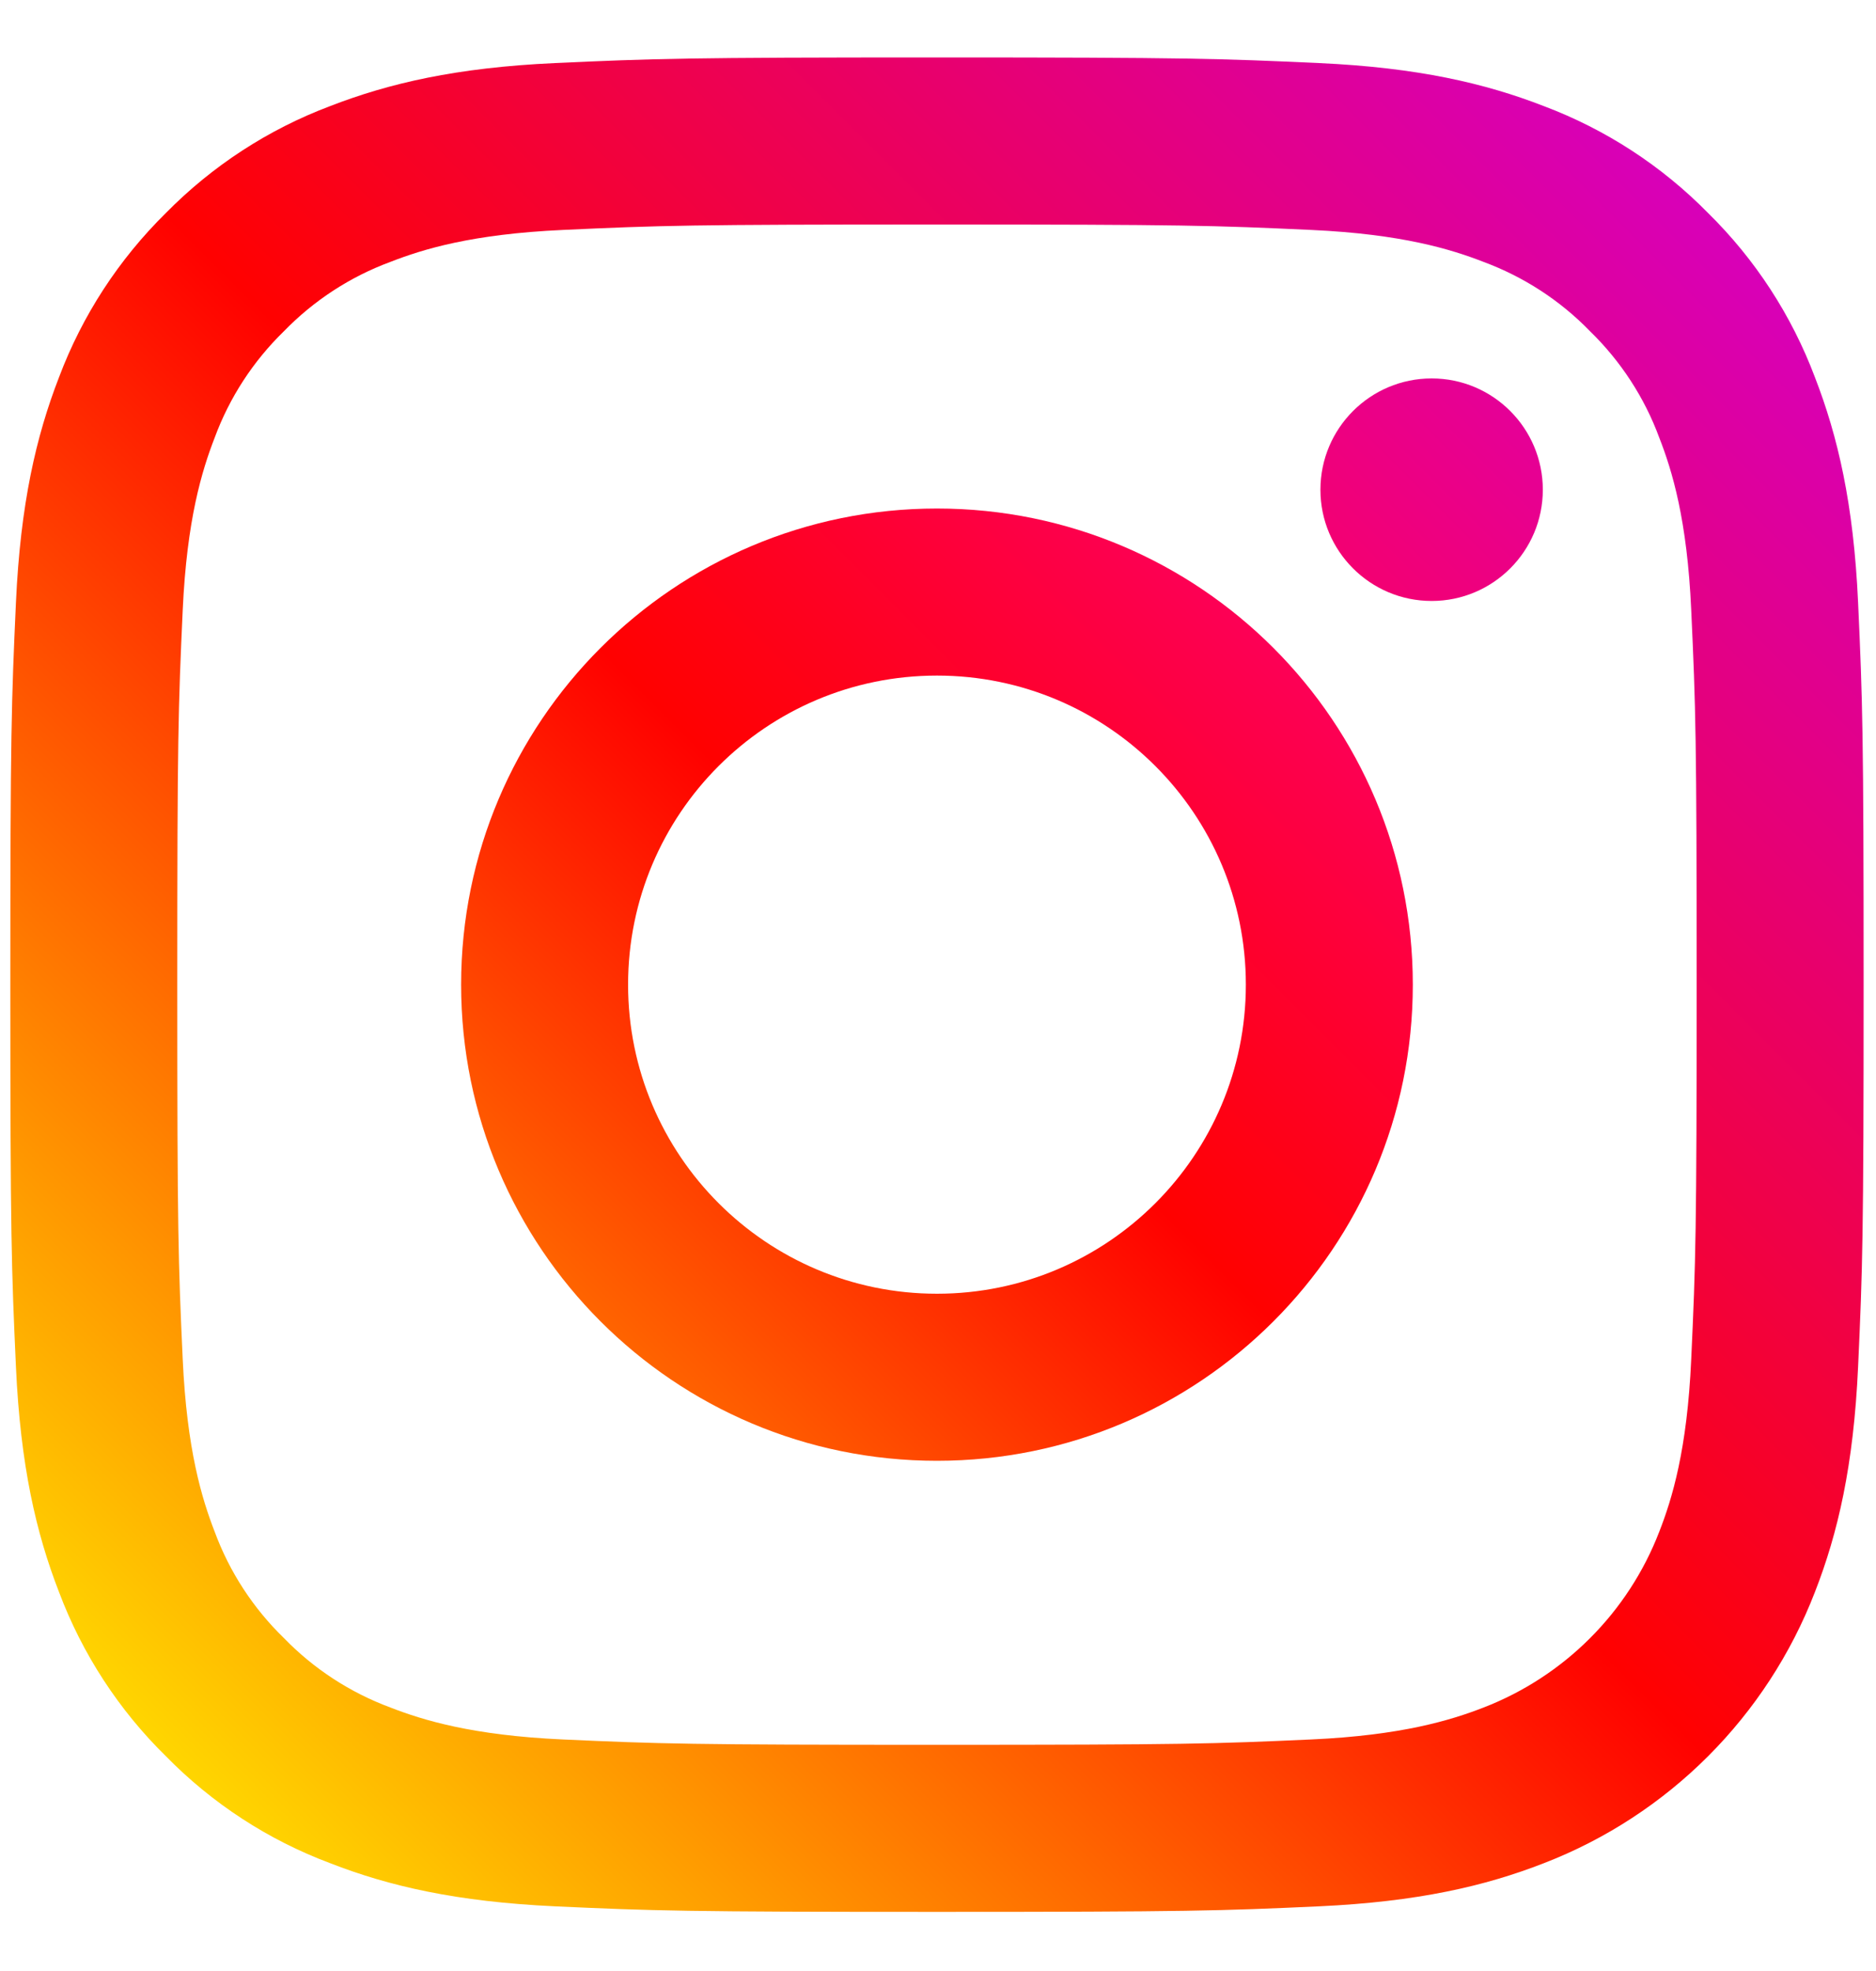 <svg width="20" height="21" viewBox="0 0 20 21" fill="none" xmlns="http://www.w3.org/2000/svg">
<g clip-path="url(#clip0_34_1434)">
<path d="M19.809 6.418C19.761 5.367 19.593 4.649 19.349 4.02C19.101 3.361 18.713 2.764 18.21 2.27C17.717 1.768 17.119 1.379 16.46 1.131C15.832 0.887 15.114 0.72 14.062 0.672C13.009 0.624 12.672 0.612 9.989 0.612C7.306 0.612 6.97 0.624 5.916 0.672C4.865 0.72 4.147 0.887 3.518 1.131C2.859 1.379 2.262 1.768 1.768 2.27C1.266 2.764 0.877 3.361 0.629 4.02C0.385 4.649 0.218 5.367 0.17 6.418C0.122 7.472 0.11 7.808 0.11 10.491C0.11 13.174 0.122 13.511 0.17 14.564C0.218 15.616 0.385 16.334 0.629 16.962C0.877 17.621 1.266 18.219 1.769 18.712C2.262 19.215 2.859 19.604 3.519 19.851C4.147 20.096 4.865 20.262 5.917 20.311C6.97 20.359 7.307 20.37 9.989 20.37C12.672 20.37 13.009 20.359 14.062 20.311C15.114 20.262 15.832 20.096 16.46 19.851C17.787 19.338 18.836 18.289 19.349 16.962C19.594 16.334 19.761 15.616 19.809 14.564C19.857 13.511 19.868 13.174 19.868 10.491C19.868 7.808 19.857 7.472 19.809 6.418ZM18.03 14.483C17.987 15.447 17.826 15.97 17.69 16.318C17.358 17.18 16.677 17.86 15.816 18.193C15.468 18.328 14.944 18.489 13.981 18.533C12.94 18.58 12.627 18.59 9.989 18.59C7.351 18.59 7.039 18.58 5.997 18.533C5.034 18.489 4.511 18.328 4.163 18.193C3.734 18.034 3.346 17.782 3.027 17.453C2.699 17.135 2.446 16.747 2.288 16.318C2.153 15.97 1.992 15.447 1.948 14.483C1.9 13.441 1.89 13.129 1.89 10.491C1.89 7.853 1.9 7.541 1.948 6.499C1.992 5.536 2.153 5.013 2.288 4.665C2.446 4.236 2.699 3.848 3.027 3.529C3.346 3.201 3.734 2.948 4.163 2.79C4.511 2.654 5.034 2.494 5.998 2.45C7.039 2.402 7.351 2.392 9.989 2.392C12.627 2.392 12.939 2.402 13.981 2.45C14.944 2.494 15.467 2.655 15.815 2.79C16.244 2.949 16.633 3.201 16.951 3.529C17.279 3.848 17.532 4.236 17.69 4.665C17.826 5.013 17.987 5.536 18.03 6.499C18.078 7.541 18.088 7.854 18.088 10.491C18.088 13.129 18.078 13.441 18.03 14.483Z" fill="url(#paint0_linear_34_1434)"/>
<path d="M9.989 5.418C7.187 5.418 4.916 7.689 4.916 10.491C4.916 13.293 7.187 15.564 9.989 15.564C12.791 15.564 15.062 13.293 15.062 10.491C15.062 7.689 12.791 5.418 9.989 5.418ZM9.989 13.784C8.171 13.784 6.696 12.309 6.696 10.491C6.696 8.672 8.17 7.198 9.989 7.198C11.808 7.198 13.282 8.672 13.282 10.491C13.282 12.309 11.808 13.784 9.989 13.784Z" fill="url(#paint1_linear_34_1434)"/>
<path d="M16.448 5.218C16.448 5.872 15.917 6.403 15.263 6.403C14.608 6.403 14.077 5.872 14.077 5.218C14.077 4.563 14.608 4.032 15.263 4.032C15.917 4.032 16.448 4.563 16.448 5.218Z" fill="url(#paint2_linear_34_1434)"/>
</g>
<defs>
<linearGradient id="paint0_linear_34_1434" x1="1.768" y1="18.712" x2="18.21" y2="2.27" gradientUnits="userSpaceOnUse">
<stop stop-color="#FFD600"/>
<stop offset="0.5" stop-color="#FF0100"/>
<stop offset="1" stop-color="#D800B9"/>
</linearGradient>
<linearGradient id="paint1_linear_34_1434" x1="6.402" y1="14.078" x2="13.576" y2="6.904" gradientUnits="userSpaceOnUse">
<stop stop-color="#FF6400"/>
<stop offset="0.5" stop-color="#FF0100"/>
<stop offset="1" stop-color="#FD0056"/>
</linearGradient>
<linearGradient id="paint2_linear_34_1434" x1="14.424" y1="6.056" x2="16.101" y2="4.379" gradientUnits="userSpaceOnUse">
<stop stop-color="#F30072"/>
<stop offset="1" stop-color="#E50097"/>
</linearGradient>
<clipPath id="clip0_34_1434">
<rect width="20" height="20" fill="white" transform="translate(0 0.502)"/>
</clipPath>
</defs>
</svg>
